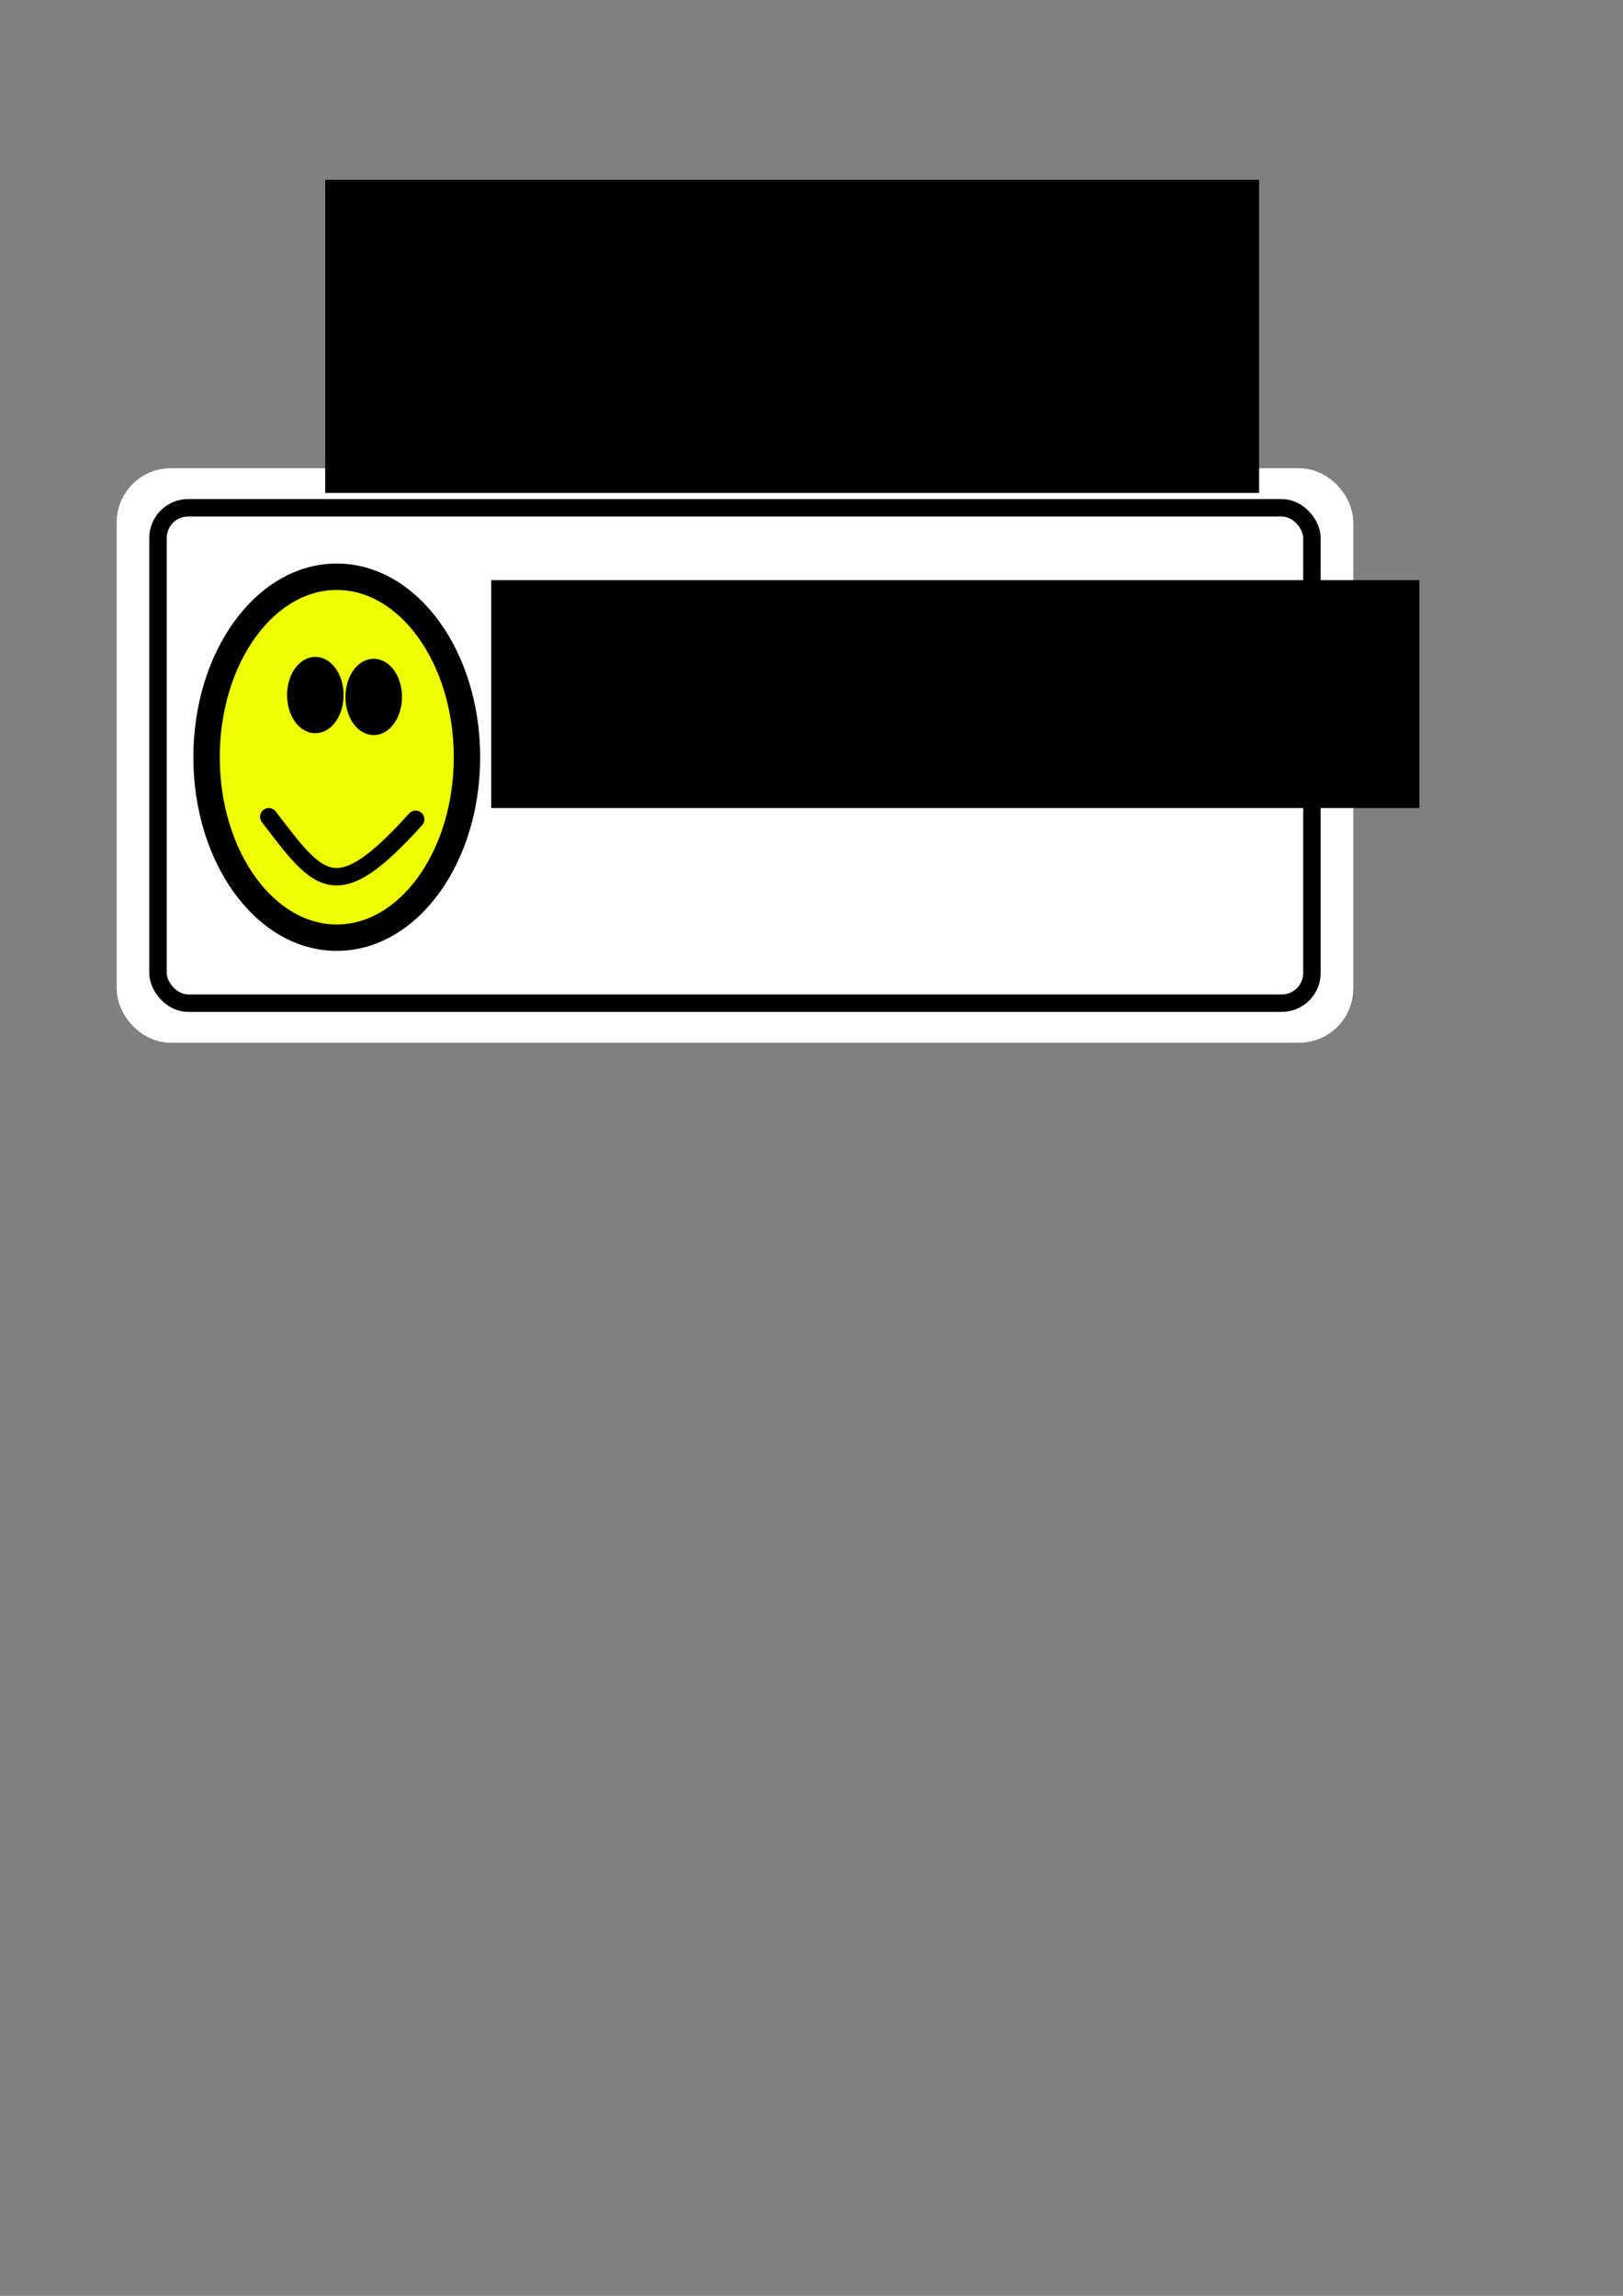 <?xml version="1.0" encoding="UTF-8" standalone="no"?>
<!-- Created with Inkscape (http://www.inkscape.org/) -->

<svg
   xmlns:dc="http://purl.org/dc/elements/1.1/"
   xmlns:cc="http://creativecommons.org/ns#"
   xmlns:rdf="http://www.w3.org/1999/02/22-rdf-syntax-ns#"
   xmlns:svg="http://www.w3.org/2000/svg"
   xmlns="http://www.w3.org/2000/svg"
   xmlns:xlink="http://www.w3.org/1999/xlink"
   xmlns:sodipodi="http://sodipodi.sourceforge.net/DTD/sodipodi-0.dtd"
   xmlns:inkscape="http://www.inkscape.org/namespaces/inkscape"
   width="210mm"
   height="297mm"
   viewBox="0 0 744.094 1052.362"
   id="svg2"
   version="1.1"
   inkscape:version="0.91 r13725"
   sodipodi:docname="logo.svg">
  <rect x="0" y="0" width="744.094" height="1052.362" fill="#808080" stroke="none"/>
  <defs
     id="defs4" />
  <sodipodi:namedview
     id="base"
     pagecolor="#ffffff"
     bordercolor="#666666"
     borderopacity="1.0"
     inkscape:pageopacity="0.0"
     inkscape:pageshadow="2"
     inkscape:zoom="1.2286441"
     inkscape:cx="633.009"
     inkscape:cy="705.27029"
     inkscape:document-units="px"
     inkscape:current-layer="layer1"
     showgrid="false"
     inkscape:window-width="1600"
     inkscape:window-height="835"
     inkscape:window-x="0"
     inkscape:window-y="0"
     inkscape:window-maximized="1" />
  <g
     inkscape:label="Layer 1"
     inkscape:groupmode="layer"
     id="layer1">
    <rect
       inkscape:export-ydpi="33.52"
       inkscape:export-xdpi="33.52"
       ry="14.828"
       y="224.62"
       x="63.485"
       height="243.358"
       width="546.944"
       id="rect4213"
       style="color:#000000;clip-rule:nonzero;display:inline;overflow:visible;visibility:visible;opacity:1;isolation:auto;mix-blend-mode:normal;color-interpolation:sRGB;color-interpolation-filters:linearRGB;solid-color:#000000;solid-opacity:1;fill:none;fill-opacity:1;fill-rule:nonzero;stroke:#ffffff;stroke-width:20;stroke-linecap:round;stroke-linejoin:miter;stroke-miterlimit:4;stroke-dasharray:none;stroke-dashoffset:0;stroke-opacity:1;color-rendering:auto;image-rendering:auto;shape-rendering:auto;text-rendering:auto;enable-background:accumulate" />
    <rect
       style="color:#000000;clip-rule:nonzero;display:inline;overflow:visible;visibility:visible;opacity:1;isolation:auto;mix-blend-mode:normal;color-interpolation:sRGB;color-interpolation-filters:linearRGB;solid-color:#000000;solid-opacity:1;fill:#ffffff;fill-opacity:1;fill-rule:nonzero;stroke:#000000;stroke-width:8;stroke-linecap:round;stroke-linejoin:miter;stroke-miterlimit:4;stroke-dasharray:none;stroke-dashoffset:0;stroke-opacity:1;color-rendering:auto;image-rendering:auto;shape-rendering:auto;text-rendering:auto;enable-background:accumulate"
       id="rect4187"
       width="529.039"
       height="227.08"
       x="72.438"
       y="232.76"
       ry="13.836"
       inkscape:export-xdpi="33.52"
       inkscape:export-ydpi="33.52" />
    <g
       id="g4181"
       transform="translate(-0.814,0)">
      <ellipse
         ry="82.722"
         rx="59.696"
         cy="347.092"
         cx="155.211"
         id="path4136"
         style="color:#000000;clip-rule:nonzero;display:inline;overflow:visible;visibility:visible;opacity:1;isolation:auto;mix-blend-mode:normal;color-interpolation:sRGB;color-interpolation-filters:linearRGB;solid-color:#000000;solid-opacity:1;fill:#edff00;fill-opacity:1;fill-rule:nonzero;stroke:#000000;stroke-width:12.103;stroke-linecap:round;stroke-linejoin:miter;stroke-miterlimit:10;stroke-dasharray:none;stroke-dashoffset:0;stroke-opacity:1;color-rendering:auto;image-rendering:auto;shape-rendering:auto;text-rendering:auto;enable-background:accumulate" />
      <ellipse
         style="color:#000000;clip-rule:nonzero;display:inline;overflow:visible;visibility:visible;opacity:1;isolation:auto;mix-blend-mode:normal;color-interpolation:sRGB;color-interpolation-filters:linearRGB;solid-color:#000000;solid-opacity:1;fill:#000000;fill-opacity:1;fill-rule:nonzero;stroke:#000000;stroke-width:4.29;stroke-linecap:round;stroke-linejoin:miter;stroke-miterlimit:10;stroke-dasharray:none;stroke-dashoffset:0;stroke-opacity:1;color-rendering:auto;image-rendering:auto;shape-rendering:auto;text-rendering:auto;enable-background:accumulate"
         id="ellipse4157"
         cx="145.384"
         cy="318.604"
         rx="10.809"
         ry="15.346" />
      <use
         height="100%"
         width="100%"
         transform="translate(26.762,0.863)"
         id="use4159"
         xlink:href="#ellipse4157"
         y="0"
         x="0" />
      <path
         sodipodi:nodetypes="cc"
         inkscape:connector-curvature="0"
         id="path4163"
         d="m 124.038,374.402 c 23.286,30.36 30.557,41.946 67.336,1.151"
         style="fill:none;fill-rule:evenodd;stroke:#000000;stroke-width:8;stroke-linecap:round;stroke-linejoin:miter;stroke-miterlimit:4;stroke-dasharray:none;stroke-opacity:1" />
    </g>
    <flowRoot
       xml:space="preserve"
       id="flowRoot4165"
       style="font-style:normal;font-variant:normal;font-weight:normal;font-stretch:normal;font-size:40px;line-height:125%;font-family:'Noto Sans Linear B';-inkscape-font-specification:'Noto Sans Linear B';letter-spacing:-2.081px;word-spacing:0px;fill:#000000;fill-opacity:1;stroke:none;stroke-width:1px;stroke-linecap:butt;stroke-linejoin:miter;stroke-opacity:1"
       transform="matrix(3.022,0,0,2.213,-566.783,-411.27)"><flowRegion
         id="flowRegion4167"><rect
           id="rect4169"
           width="140.806"
           height="47.206"
           x="262.078"
           y="306.011"
           style="font-style:normal;font-variant:normal;font-weight:normal;font-stretch:normal;font-family:'Noto Sans Linear B';-inkscape-font-specification:'Noto Sans Linear B';letter-spacing:-2.081px" /></flowRegion><flowPara
         id="flowPara4171"
         style="font-style:normal;font-variant:normal;font-weight:bold;font-stretch:normal;font-family:Sawasdee;-inkscape-font-specification:'Sawasdee Bold';letter-spacing:-2.081px">minvee</flowPara></flowRoot>    <flowRoot
       style="font-style:normal;font-variant:normal;font-weight:normal;font-stretch:normal;font-size:121.628px;line-height:125%;font-family:'Noto Sans Linear B';-inkscape-font-specification:'Noto Sans Linear B';letter-spacing:0px;word-spacing:0px;fill:#000000;fill-opacity:1;stroke:none;stroke-width:1px;stroke-linecap:butt;stroke-linejoin:miter;stroke-opacity:1"
       id="flowRoot4173"
       xml:space="preserve"><flowRegion
         id="flowRegion4175"><rect
           style="font-style:normal;font-variant:normal;font-weight:normal;font-stretch:normal;font-family:'Noto Sans Linear B';-inkscape-font-specification:'Noto Sans Linear B'"
           y="82.42"
           x="149.107"
           height="143.54"
           width="428.146"
           id="rect4177" /></flowRegion><flowPara
         style="font-style:normal;font-variant:normal;font-weight:bold;font-stretch:normal;font-family:Sawasdee;-inkscape-font-specification:'Sawasdee Bold'"
         id="flowPara4179">minvee</flowPara></flowRoot>  </g>
</svg>
